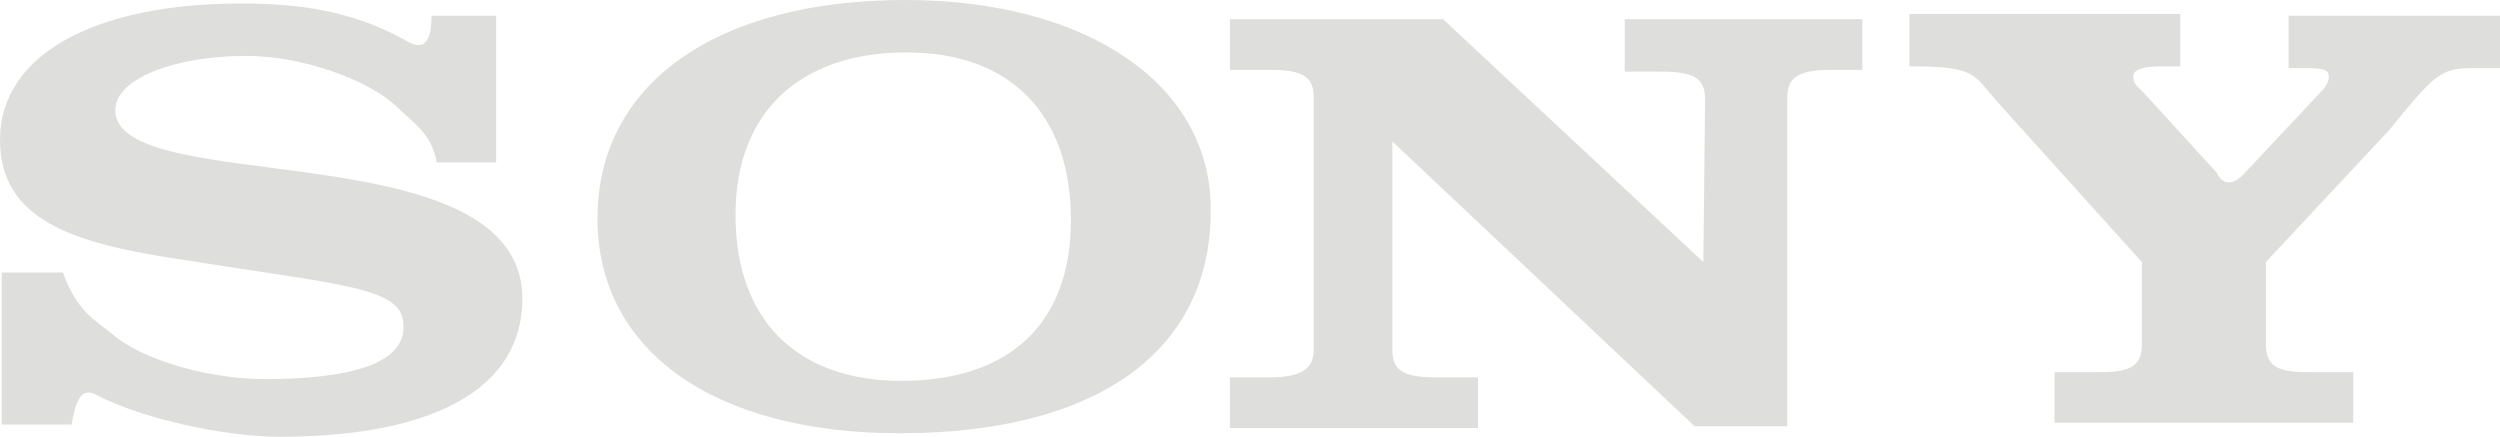 <?xml version="1.0" encoding="utf-8"?>
<!-- Generator: Adobe Illustrator 18.1.1, SVG Export Plug-In . SVG Version: 6.00 Build 0)  -->
<svg version="1.1" id="Layer_1" xmlns="http://www.w3.org/2000/svg" xmlns:xlink="http://www.w3.org/1999/xlink" x="0px" y="0px"
	 viewBox="0 0 143.1 25" enable-background="new 0 0 143.1 25" xml:space="preserve">
<g>
	<path fill-rule="evenodd" clip-rule="evenodd" fill="#DEDEDD" d="M128.4,10l4.5-4.8l0,0c0.3-0.3,0.4-0.6,0.4-0.8
		c0-0.4-0.3-0.5-1.2-0.5l0,0h-1.1v-3h12.2v3h-1.6l0,0c-1.9,0-2.2,0.3-4.8,3.5l0,0l-7.1,7.6v4.7l0,0c0,1.2,0.6,1.6,2.3,1.6l0,0h2.7
		v2.9h-17.1v-2.9h2.7l0,0c1.7,0,2.3-0.4,2.3-1.6l0,0v-4.7l-8.3-9.2l0,0c-1.4-1.6-1.2-2-5-2l0,0v-3h15.5v3h-1.1l0,0
		c-1.1,0-1.6,0.2-1.6,0.6c0,0.4,0.3,0.6,0.6,0.9l0,0l4.2,4.6l0,0C127.2,10.6,127.8,10.6,128.4,10L128.4,10L128.4,10L128.4,10z"/>
	<path fill-rule="evenodd" clip-rule="evenodd" fill="#DEDEDD" d="M24.7,0.9h3.7v8.4H25l0,0c-0.3-1.7-1.4-2.3-2.3-3.2
		c-1.7-1.6-5.5-2.9-8.6-2.9c-4.1,0-7.5,1.3-7.5,3.1c0,5.1,23.3,1.1,23.3,10.8c0,5.1-5,7.9-13.9,7.9c-3.1,0-7.8-1-10.5-2.4
		c-0.9-0.5-1.2,0.5-1.4,1.7l0,0H0.1v-8.7h3.5l0,0c0.8,2.2,1.8,2.7,2.8,3.5c1.7,1.5,5.7,2.7,9.3,2.6c5.5-0.1,7.4-1.3,7.4-3
		c0-1.8-1.9-2.2-7.9-3.1l0,0L10,14.8l0,0C4.2,13.9,0,12.6,0,8c0-4.8,5.3-7.8,13.8-7.8c3.6,0,6.5,0.5,9.4,2.1
		C24,2.8,24.7,2.8,24.7,0.9L24.7,0.9L24.7,0.9L24.7,0.9z"/>
	<path fill-rule="evenodd" clip-rule="evenodd" fill="#DEDEDD" d="M97.5,15l0.1-9.3l0,0c0-1.2-0.6-1.6-2.5-1.6l0,0h-2.1V1.1h13.6V4
		h-1.8l0,0c-1.8,0-2.5,0.4-2.5,1.6l0,0v18.8l-5.3,0L79.7,8.1v11.9l0,0c0,1.2,0.6,1.6,2.5,1.6l0,0h2.4v2.9H70.4v-2.9h2.3l0,0
		c1.8,0,2.5-0.5,2.5-1.6l0,0V5.6l0,0c0-1.2-0.6-1.6-2.5-1.6l0,0h-2.3V1.1h12.2L97.5,15L97.5,15L97.5,15z"/>
	<path fill-rule="evenodd" clip-rule="evenodd" fill="#DEDEDD" d="M51.8,0C41,0,34.2,4.8,34.2,12.5c0,7.6,6.7,12.3,17.3,12.3
		c11.3,0,17.8-4.7,17.8-12.7C69.4,4.9,62.3,0,51.8,0L51.8,0L51.8,0L51.8,0z M51.6,21.8c-6,0-9.5-3.5-9.5-9.5c0-5.8,3.6-9.3,9.8-9.3
		c5.9,0,9.4,3.5,9.4,9.6C61.3,18.5,57.8,21.8,51.6,21.8L51.6,21.8L51.6,21.8L51.6,21.8z"/>
</g>
</svg>
